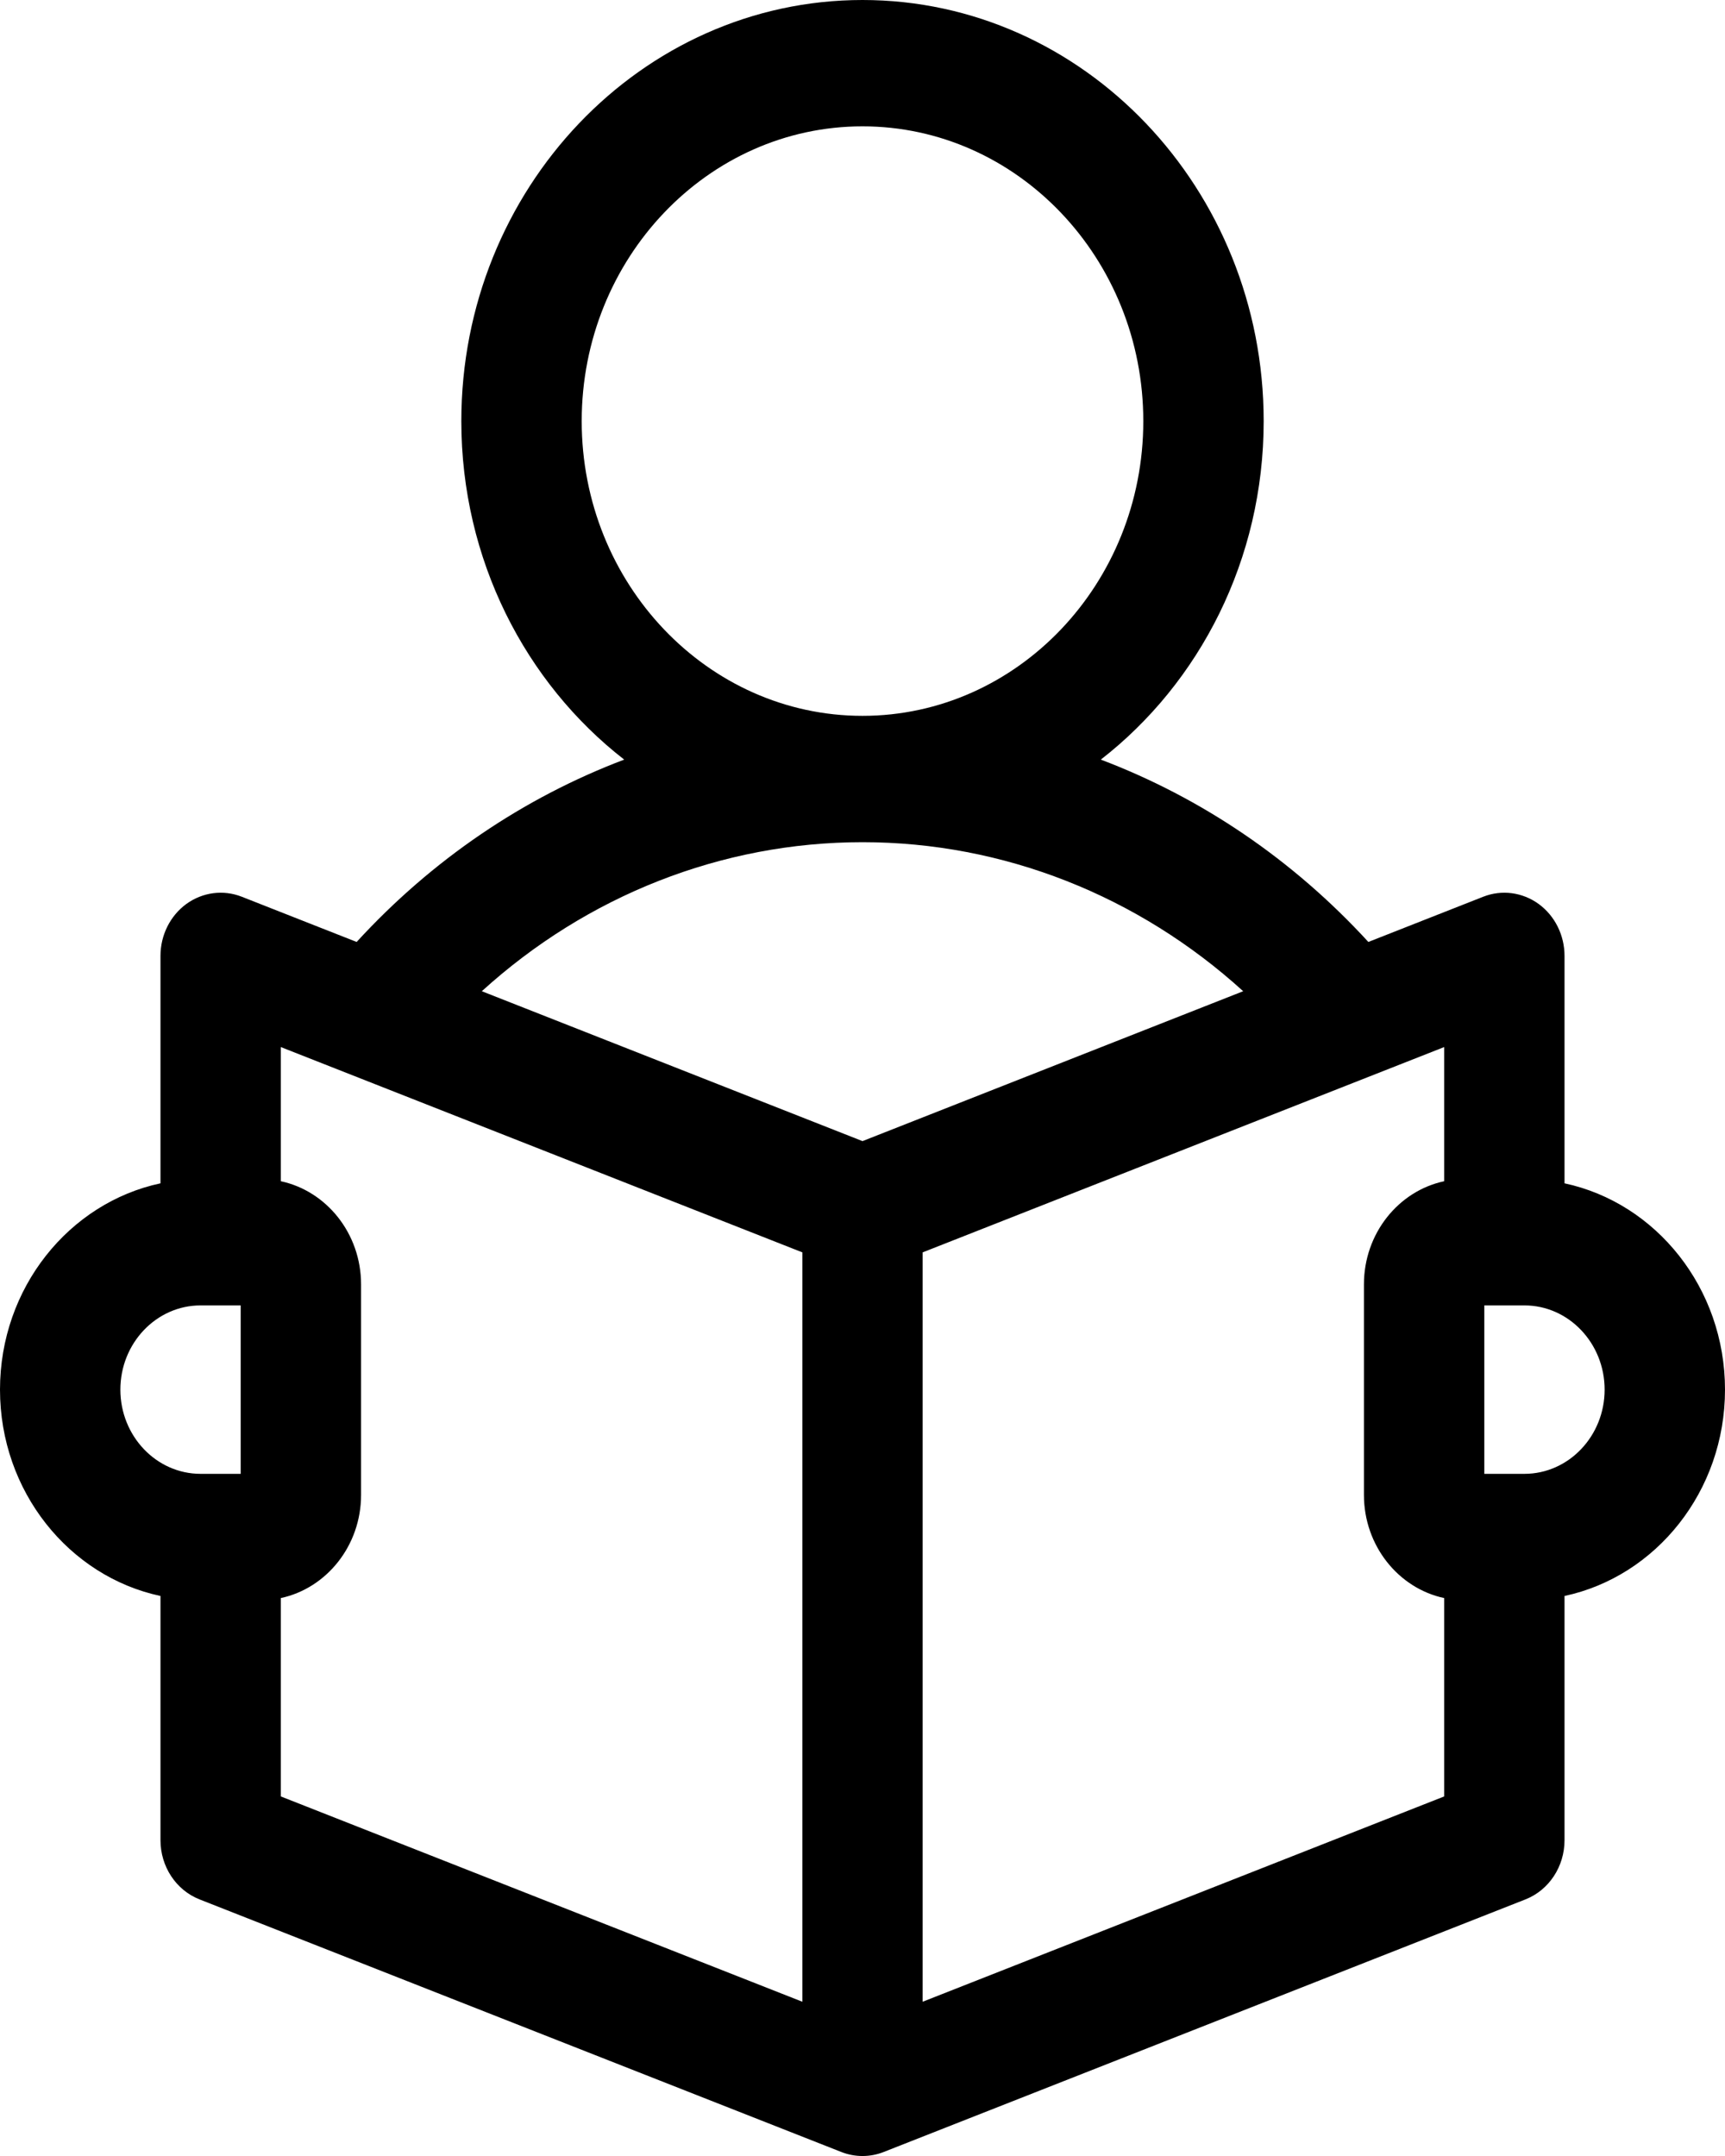 <svg width="32" height="40" viewBox="0 0 32 40" fill="none" xmlns="http://www.w3.org/2000/svg">
<path d="M32 25.782C32 23.895 30.72 22.317 29.023 21.954V17.735C29.023 17.35 28.844 16.991 28.543 16.771C28.242 16.553 27.858 16.502 27.515 16.637L25.384 17.476C23.985 15.949 22.285 14.799 20.421 14.093C22.253 12.669 23.442 10.384 23.442 7.813C23.442 3.505 20.104 0 16 0C11.896 0 8.558 3.505 8.558 7.813C8.558 10.384 9.748 12.669 11.579 14.093C9.715 14.799 8.015 15.949 6.616 17.476L4.485 16.637C4.142 16.502 3.758 16.553 3.457 16.771C3.156 16.991 2.977 17.35 2.977 17.735V21.954C1.28 22.317 0 23.895 0 25.782C0 27.668 1.28 29.247 2.977 29.61V34.141C2.977 34.63 3.265 35.067 3.701 35.239L15.608 39.926C15.859 40.025 16.141 40.025 16.392 39.926L28.299 35.239C28.735 35.067 29.023 34.63 29.023 34.141V29.61C30.72 29.247 32 27.668 32 25.782ZM10.791 7.813C10.791 4.797 13.128 2.344 16 2.344C18.872 2.344 21.209 4.797 21.209 7.813C21.209 10.828 18.872 13.281 16 13.281C13.128 13.281 10.791 10.828 10.791 7.813ZM16 15.625C18.615 15.625 21.113 16.618 23.062 18.39L16 21.171L8.938 18.39C10.887 16.618 13.385 15.625 16 15.625ZM2.233 25.782C2.233 24.92 2.9 24.219 3.721 24.219H4.465V27.344H3.721C2.9 27.344 2.233 26.643 2.233 25.782ZM5.209 29.649C6.057 29.467 6.698 28.678 6.698 27.735V23.829C6.698 22.885 6.057 22.096 5.209 21.915V19.426L14.884 23.235V37.138L5.209 33.329V29.649ZM17.116 37.138V23.235L26.791 19.426V21.915C25.942 22.096 25.302 22.885 25.302 23.829V27.735C25.302 28.678 25.942 29.467 26.791 29.649V33.329L17.116 37.138ZM28.279 27.344H27.535V24.219H28.279C29.1 24.219 29.767 24.92 29.767 25.782C29.767 26.643 29.1 27.344 28.279 27.344Z" fill="black"/>
</svg>
